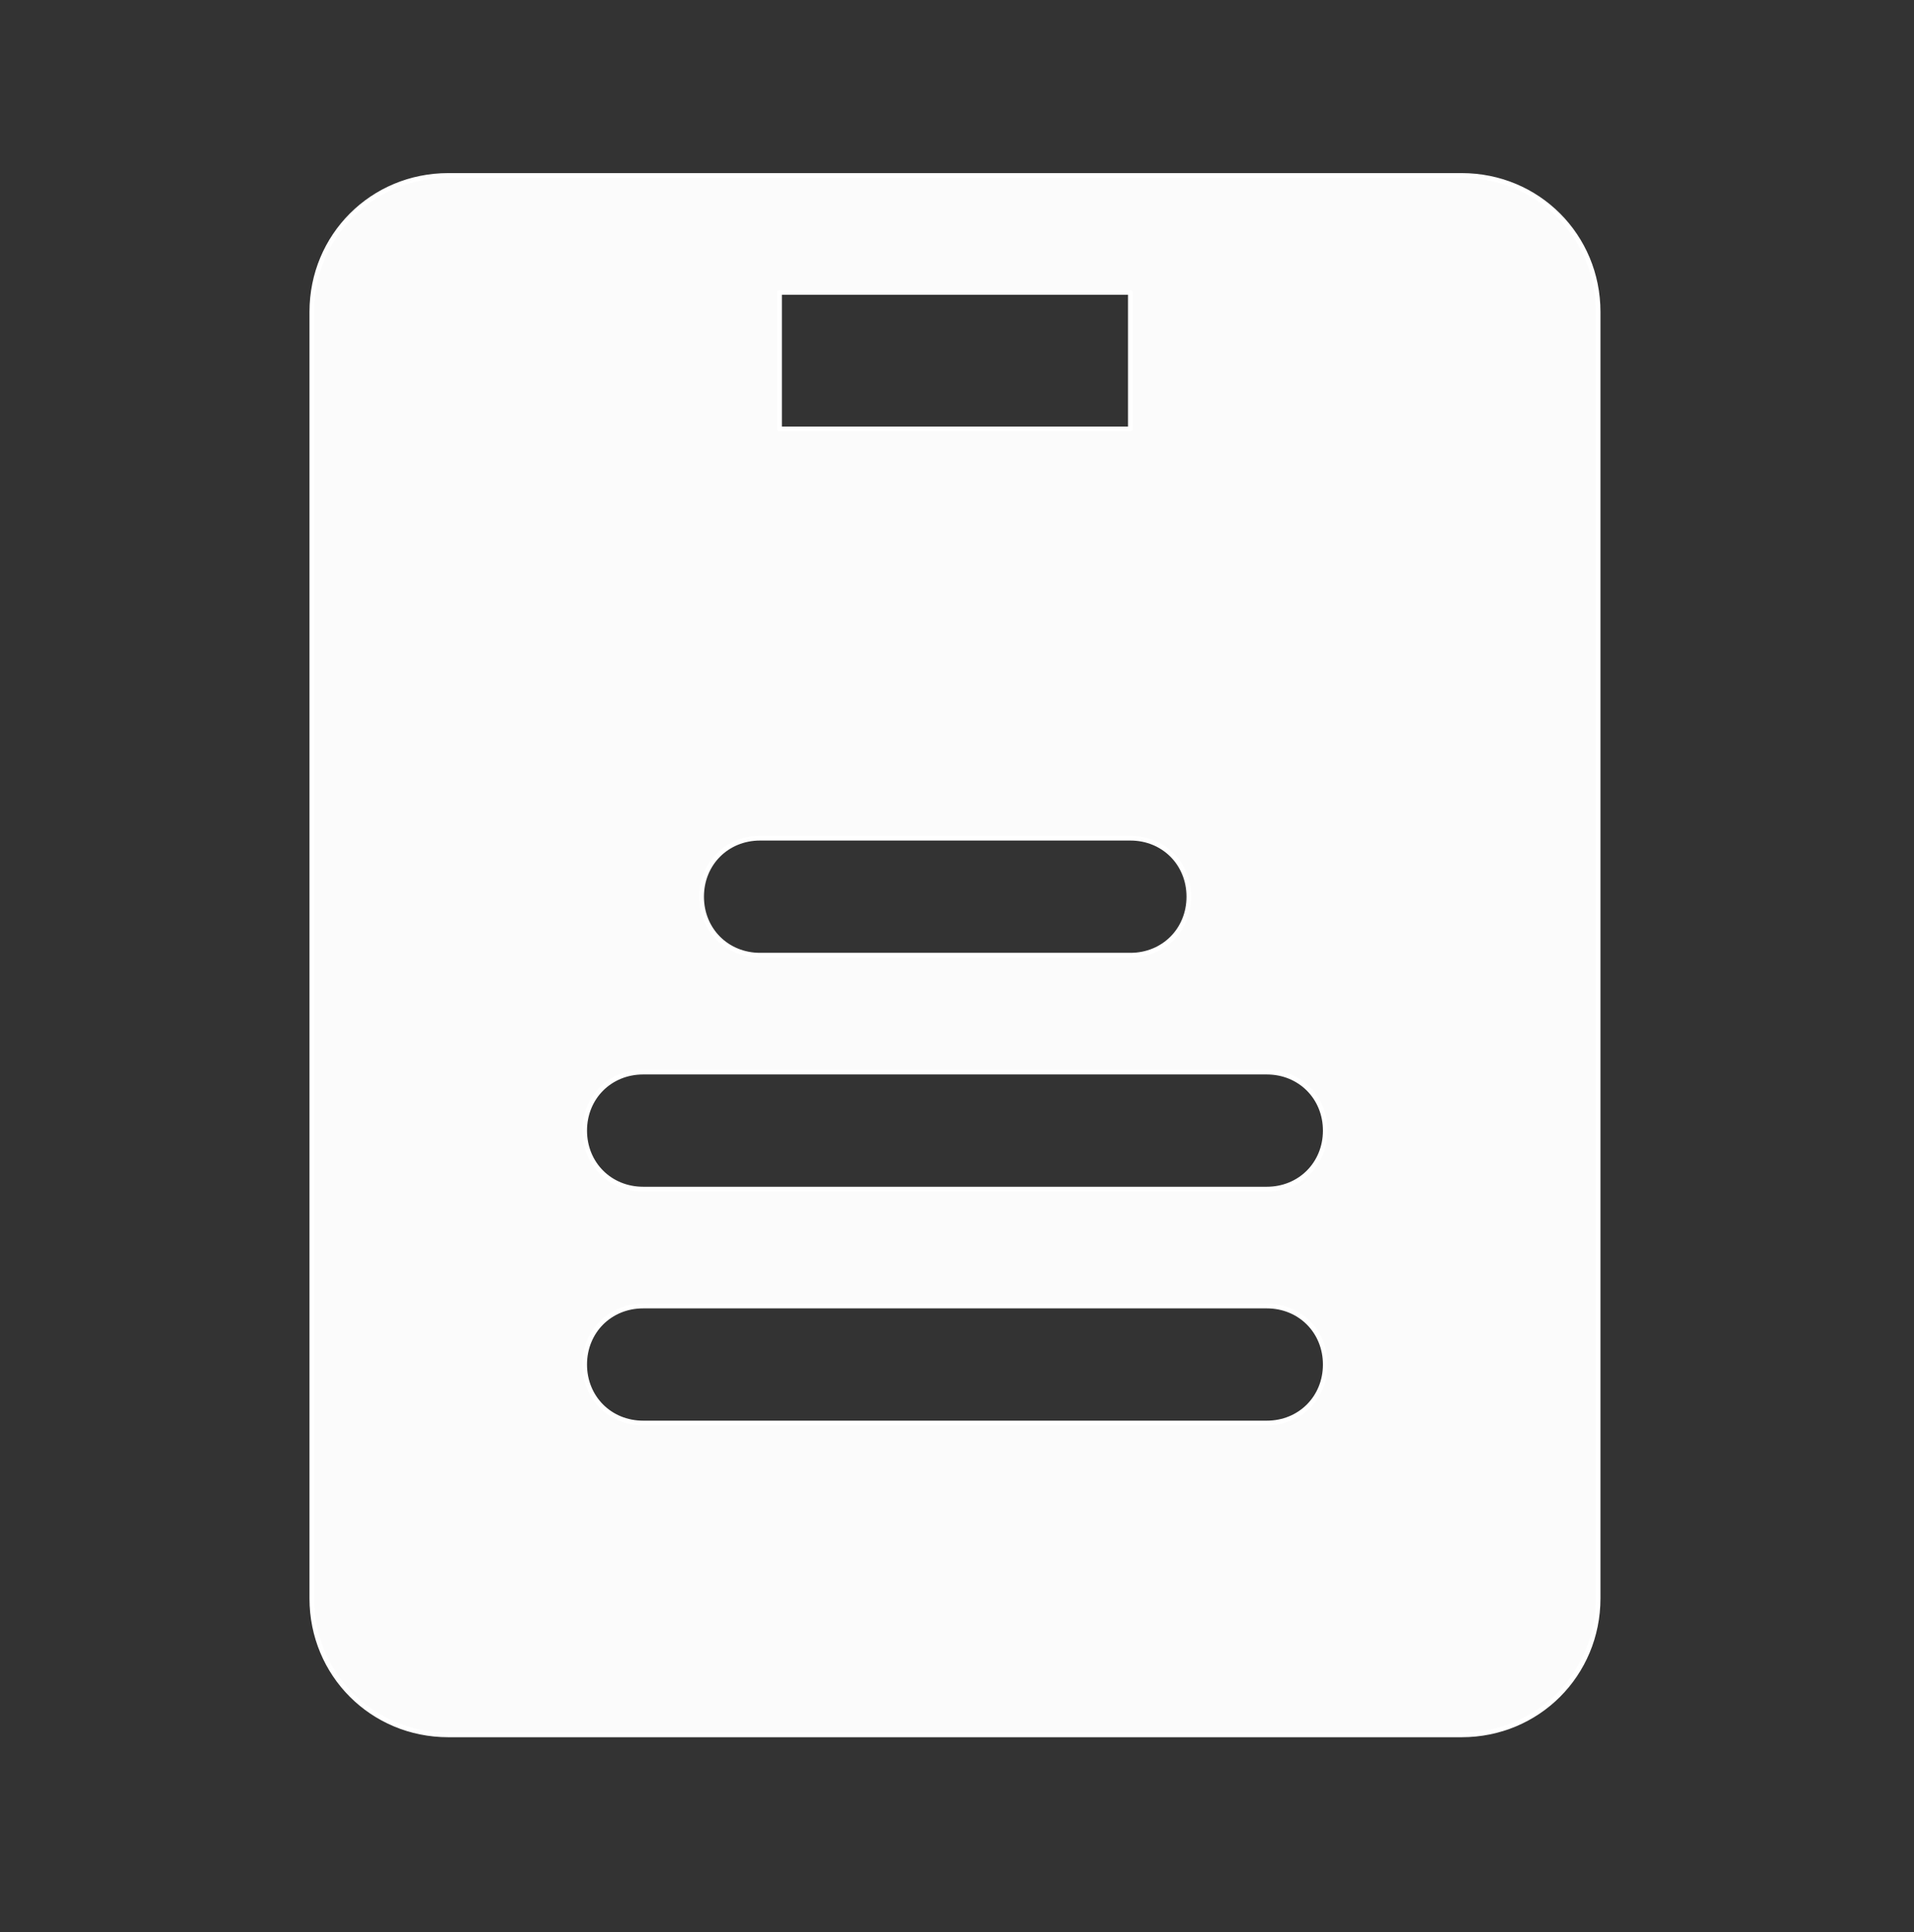 <?xml version="1.0" encoding="UTF-8" standalone="no"?><!DOCTYPE svg PUBLIC "-//W3C//DTD SVG 1.1//EN" "http://www.w3.org/Graphics/SVG/1.1/DTD/svg11.dtd"><svg width="100%" height="100%" viewBox="0 0 1705 1721" version="1.1" xmlns="http://www.w3.org/2000/svg" xmlns:xlink="http://www.w3.org/1999/xlink" xml:space="preserve" xmlns:serif="http://www.serif.com/" style="fill-rule:evenodd;clip-rule:evenodd;stroke-linejoin:round;stroke-miterlimit:2;"><rect x="0" y="0" width="1705" height="1721" fill="#333333" stroke="none"/><path d="M1302.08,156.25l-902.779,0c-67.708,0 -121.525,53.821 -121.525,121.529l0,1145.83c0,67.708 53.817,121.525 121.525,121.525l902.779,-0c67.709,-0 121.53,-53.817 121.53,-121.525l-0,-1145.83c-0,-67.708 -53.821,-121.529 -121.53,-121.529Zm-607.637,104.167l312.5,-0l-0,121.529l-312.5,-0l-0,-121.529Zm-17.363,486.112l329.863,0c29.512,0 52.083,22.567 52.083,52.084c0,29.512 -22.571,52.083 -52.083,52.083l-329.863,-0c-29.512,-0 -52.083,-22.571 -52.083,-52.083c-0,-29.517 22.571,-52.084 52.083,-52.084Zm451.388,520.834l-555.554,-0c-29.513,-0 -52.084,-22.571 -52.084,-52.084c0,-29.516 22.571,-52.083 52.084,-52.083l555.554,-0c29.516,-0 52.083,22.567 52.083,52.083c0,29.513 -22.567,52.084 -52.083,52.084Zm-0,-208.334l-555.554,0c-29.513,0 -52.084,-22.571 -52.084,-52.083c0,-29.517 22.571,-52.083 52.084,-52.083l555.554,-0c29.516,-0 52.083,22.566 52.083,52.083c0,29.512 -22.567,52.083 -52.083,52.083Z" style="fill:#fff;fill-opacity:0.98;fill-rule:nonzero;stroke:#fff;stroke-width:4.17px;"/></svg>